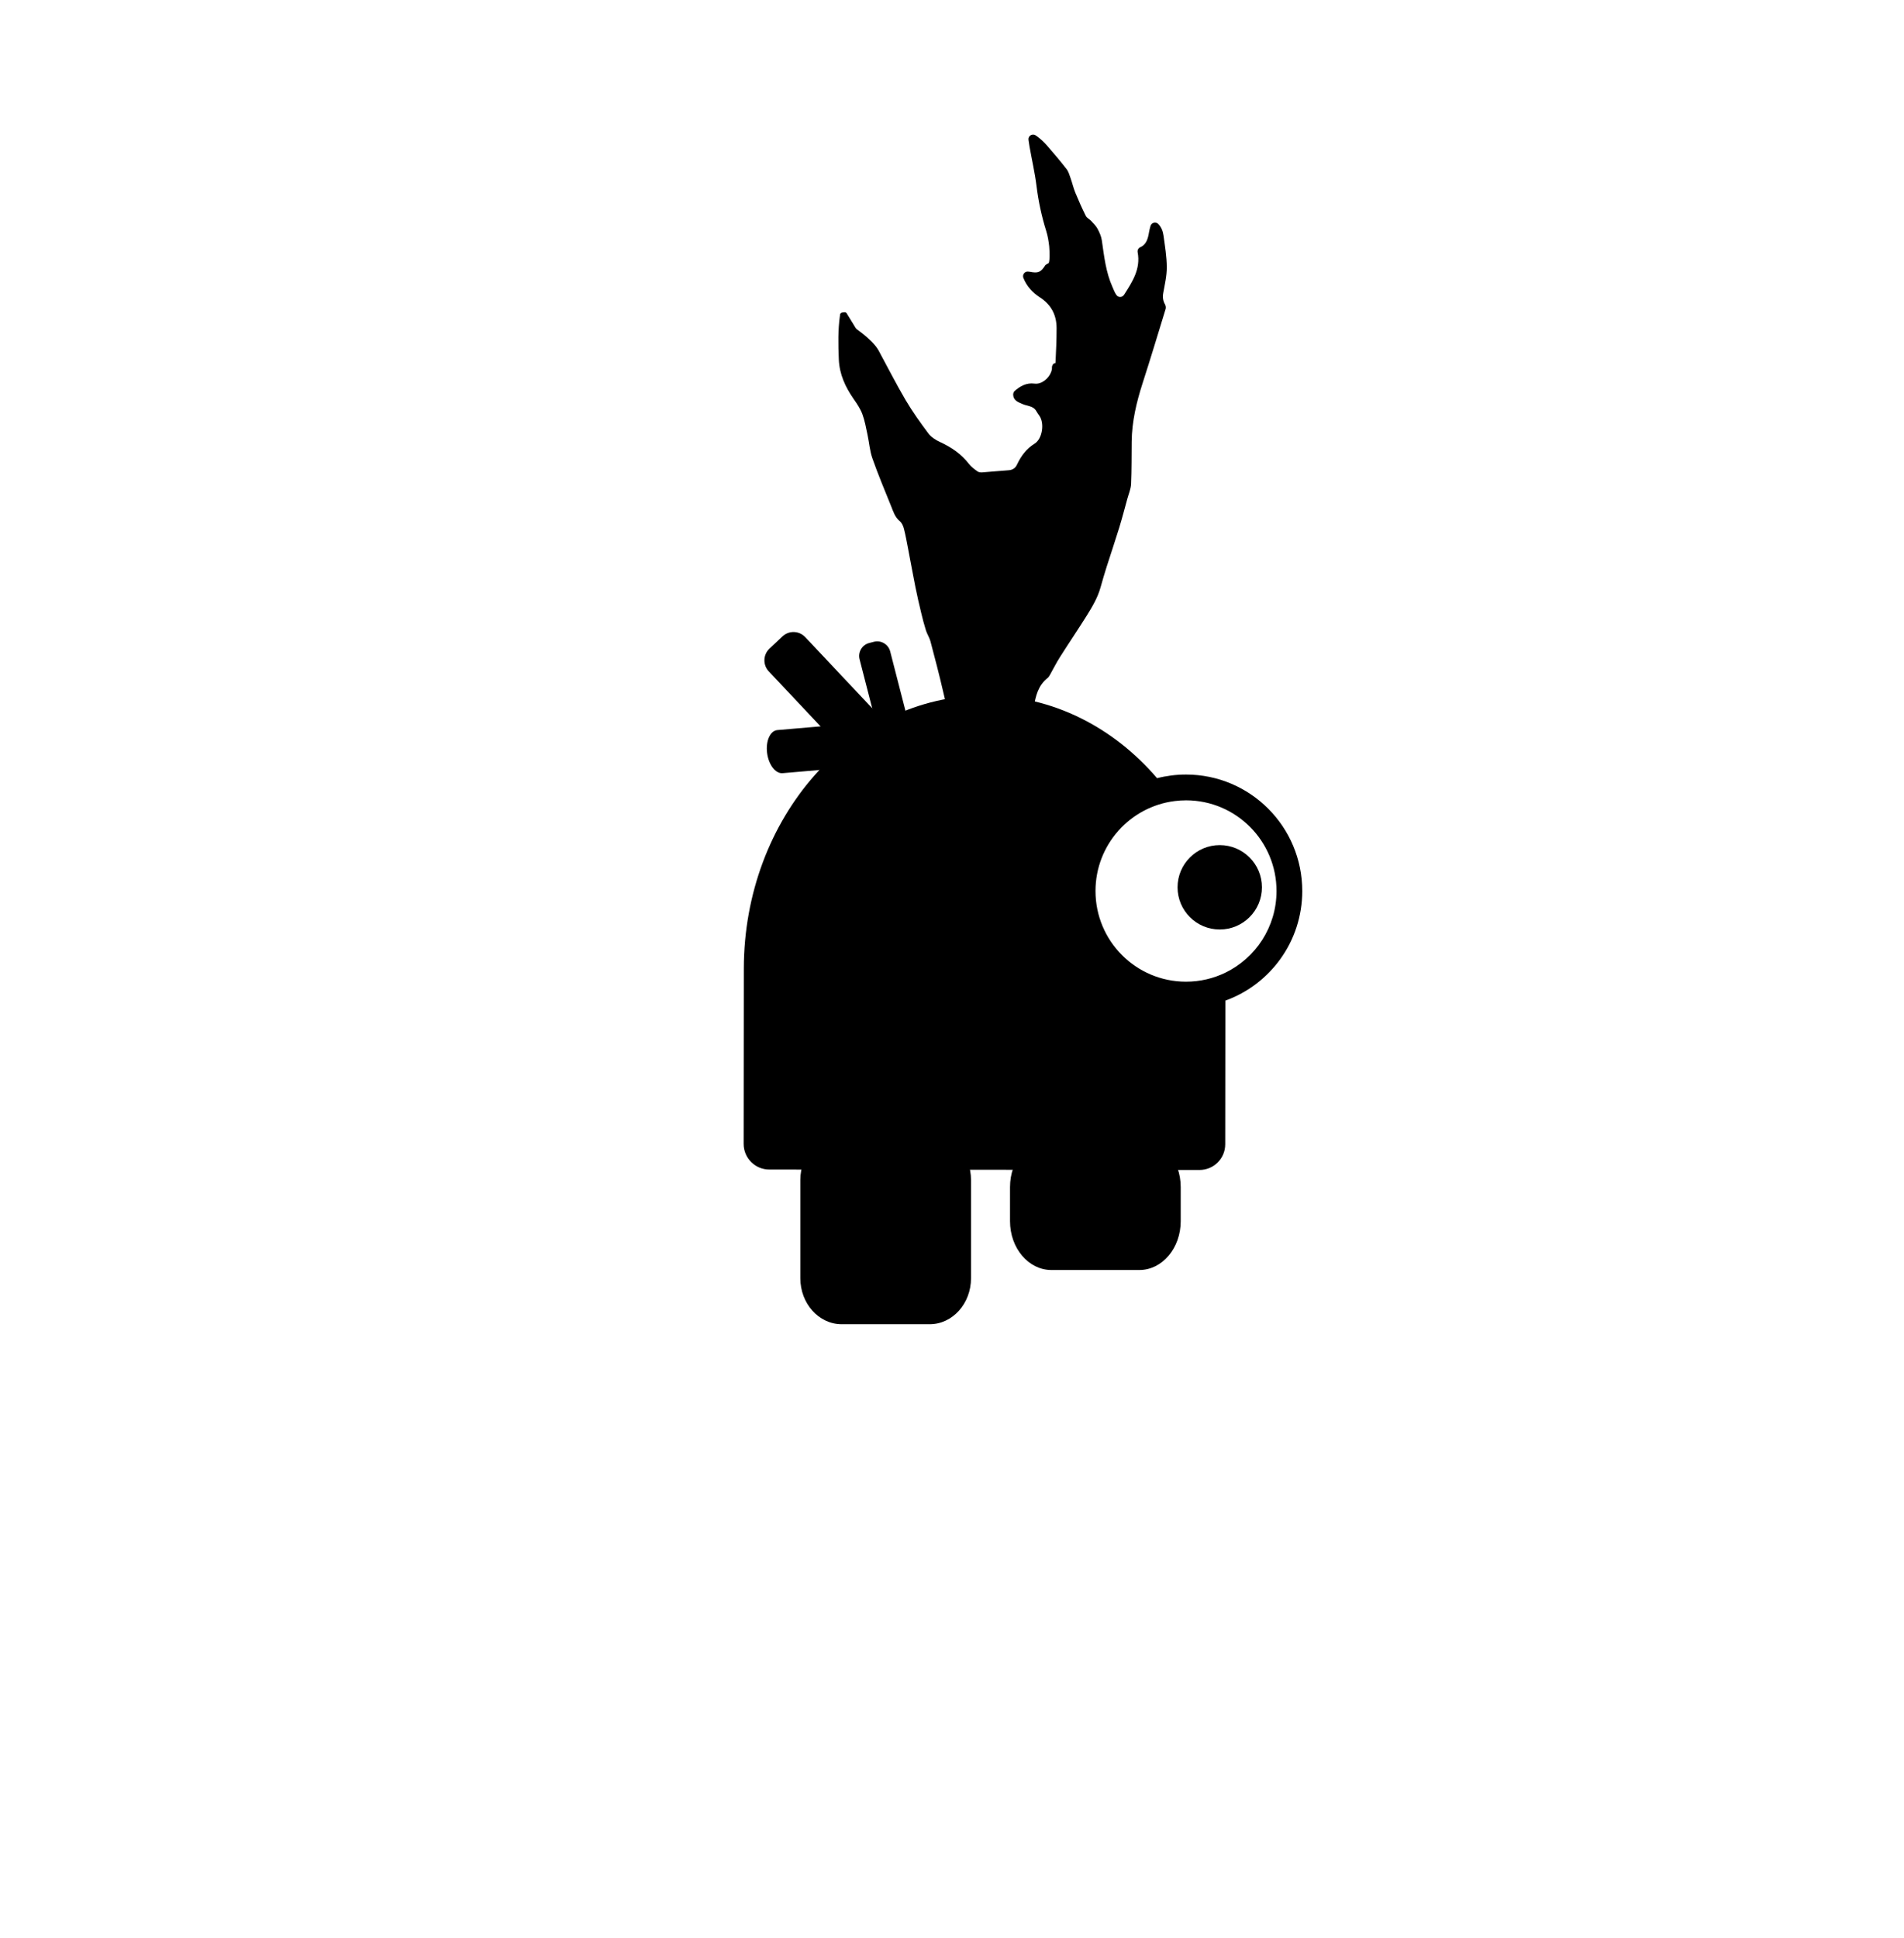 <?xml version="1.0" encoding="utf-8"?>
<!-- Generator: Adobe Illustrator 27.2.0, SVG Export Plug-In . SVG Version: 6.00 Build 0)  -->
<svg version="1.1" id="Layer_1" xmlns="http://www.w3.org/2000/svg" xmlns:xlink="http://www.w3.org/1999/xlink" x="0px" y="0px"
	 viewBox="0 0 512 521" style="enable-background:new 0 0 512 521;" xml:space="preserve">
<g>
	<path d="M227.614,202.671l-20.881-22.177c-1.639-1.741-1.556-4.481,0.184-6.12l3.489-3.285
		c1.741-1.639,4.481-1.556,6.12,0.184l20.881,22.177c1.639,1.741,1.556,4.481-0.184,6.12l-3.489,3.285
		C231.993,204.494,229.253,204.411,227.614,202.671z"/>
	<path d="M228.383,206.321l-17.934,1.539c-1.918,0.165-3.788-2.295-4.176-5.494l0,0
		c-0.389-3.199,0.851-5.925,2.769-6.09l17.934-1.539c1.918-0.165,3.788,2.295,4.176,5.494l0,0
		C231.541,203.43,230.301,206.156,228.383,206.321z"/>
	<path d="M237.084,200.311l-5.934-23.066c-0.495-1.925,0.664-3.887,2.589-4.383l1.256-0.323
		c1.925-0.495,3.887,0.664,4.383,2.589l5.934,23.066c0.495,1.925-0.664,3.887-2.589,4.383l-1.256,0.323
		C239.541,203.396,237.579,202.237,237.084,200.311z"/>
	<path d="M318.957,208.23c-2.695-0.003-5.31,0.337-7.805,0.976c-11.746-13.69-28.147-22.21-46.314-22.228
		c-35.76-0.035-64.782,32.844-64.821,73.438l-0.029,30.398l-0,0.102l-0.016,16.602
		c-0.004,3.809,3.082,6.901,6.891,6.904l115.704,0.112c3.809,0.004,6.901-3.082,6.904-6.891l0.016-16.602
		l0-0.102l0.021-21.935c12.045-4.34,20.664-15.875,20.677-29.435
		C350.202,222.277,336.22,208.246,318.957,208.23z M329.515,261.491c-3.208,1.555-6.808,2.427-10.612,2.423
		c-13.442-0.013-24.328-10.937-24.315-24.4c0.012-12.418,9.294-22.65,21.283-24.155
		c1.009-0.127,2.035-0.199,3.079-0.198c13.442,0.013,24.328,10.937,24.315,24.4
		C343.256,249.214,337.644,257.55,329.515,261.491z"/>
	<circle cx="327.997" cy="238.543" r="11.344"/>
	<path d="M261.115,343.622V317.246c0-6.836-4.975-12.378-11.112-12.378h-23.678c-6.137,0-11.112,5.542-11.112,12.378
		v26.376c0,6.836,4.975,12.378,11.112,12.378h23.678C256.14,356,261.115,350.458,261.115,343.622z"/>
	<path d="M317.502,328.301v-9.174c0-7.25-4.975-13.127-11.112-13.127h-23.678c-6.137,0-11.112,5.877-11.112,13.127
		v9.174c0,7.25,4.975,13.127,11.112,13.127h23.678C312.527,341.428,317.502,335.551,317.502,328.301z"/>
</g>
<path d="M226.407,84.027c-0.094,0.012-0.183,0.08-0.261,0.134c-0.178,0.124-0.266,0.339-0.265,0.583
	c-0.569,3.948-0.482,7.919-0.317,11.893c0.166,4.001,1.767,7.442,4.019,10.667
	c0.888,1.272,1.782,2.604,2.317,4.042c0.657,1.766,0.977,3.663,1.378,5.518c0.458,2.117,0.6,4.335,1.312,6.357
	c1.525,4.333,3.307,8.578,5.03,12.839c0.587,1.452,1.025,2.978,2.349,4.065c0.556,0.457,0.919,1.293,1.106,2.024
	c0.46,1.794,0.781,3.625,1.132,5.446c0.662,3.434,1.277,6.877,1.966,10.306c0.463,2.304,0.997,4.594,1.545,6.879
	c0.38,1.586,0.788,3.169,1.281,4.722c0.315,0.992,0.937,1.894,1.202,2.894c1.179,4.449,2.35,8.902,3.383,13.386
	c0.612,2.657,1.361,5.376,1.352,8.064c-0.025,7.073-0.521,14.133-1.614,21.144c-0.709,4.543-1.307,9.095-0.925,13.743
	c0.306,3.719,0.805,7.466,0.094,11.208c-0.041,0.218,0.058,0.559,0.218,0.703c1.294,1.163,1.392,2.693,1.297,4.248
	c-0.318,5.187-1.512,10.211-2.878,15.204c-0.241,0.879-0.447,1.867-0.292,2.738
	c0.615,3.465,1.383,6.902,2.088,10.352c0.352,1.724,0.697,3.45,1.042,5.175c0.124,0.619,0.694,1.046,1.323,0.993
	l16.35-1.401c0.547-0.047,1-0.448,1.111-0.986c0.746-3.634,1.435-7.281,2.299-10.887
	c0.91-3.797,2.189-7.51,3.009-11.323c0.685-3.186,0.96-6.462,1.38-9.702c0.171-1.324,0.392-2.668,0.319-3.989
	c-0.066-1.202-0.528-2.379-0.763-3.577c-1.392-7.097-1.524-14.307-1.893-21.493
	c-0.125-2.432-0.168-4.867-0.164-7.302c0.006-2.98-0.036-5.971,0.149-8.944c0.201-3.23,0.428-6.473,0.924-9.666
	c0.453-2.914,1.155-5.826,3.695-7.814c0.252-0.197,0.439-0.502,0.601-0.788c0.9-1.587,1.712-3.229,2.687-4.769
	c2.373-3.748,4.866-7.42,7.22-11.18c1.5-2.395,2.953-4.832,3.724-7.599c0.518-1.859,1.063-3.712,1.646-5.551
	c1.115-3.516,2.307-7.009,3.39-10.534c0.786-2.557,1.456-5.15,2.166-7.73c0.364-1.324,0.944-2.645,1.005-3.986
	c0.172-3.793,0.125-7.597,0.168-11.396c0.062-5.416,1.29-10.603,2.944-15.732
	c2.135-6.623,4.153-13.284,6.189-19.938c0.111-0.363,0.035-0.883-0.153-1.218
	c-0.548-0.976-0.689-1.935-0.488-3.055c0.416-2.31,0.969-4.648,0.955-6.971
	c-0.016-2.851-0.496-5.707-0.887-8.546c-0.16-1.157-0.574-2.19-1.37-3.044c-0.664-0.713-1.842-0.442-2.116,0.494
	c-0.162,0.552-0.307,1.1-0.398,1.656c-0.287,1.752-0.705,3.359-2.378,4.087
	c-0.517,0.225-0.795,0.796-0.69,1.349c0.852,4.482-1.417,7.917-3.652,11.427
	c-0.464,0.729-1.528,0.786-2.035,0.086c-0.494-0.68-0.756-1.454-1.077-2.168
	c-1.791-3.985-2.252-8.28-2.867-12.545c-0.155-1.076-0.63-2.148-1.151-3.117
	c-0.426-0.793-1.114-1.456-1.736-2.13c-0.441-0.477-1.152-0.783-1.421-1.325
	c-1.015-2.042-1.946-4.129-2.813-6.239c-0.509-1.24-0.807-2.565-1.256-3.832
	c-0.304-0.858-0.553-1.8-1.093-2.498c-1.664-2.15-3.427-4.226-5.209-6.28
	c-0.909-1.048-1.911-1.989-3.093-2.798c-0.893-0.611-2.088,0.11-1.946,1.182c0.081,0.614,0.167,1.211,0.271,1.804
	c0.622,3.551,1.448,7.074,1.888,10.647c0.504,4.099,1.373,8.141,2.608,12.082
	c0.41,1.308,0.629,2.672,0.793,4.053c0.101,1.194,0.124,2.089,0.109,2.755c-0.028,1.289-0.198,1.717-0.22,1.777
	l0,0.001c-0.015,0.002-0.232,0.126-0.45,0.257c-0.218,0.131-0.436,0.269-0.455,0.296
	c-0.013,0.021-0.027,0.041-0.04,0.062c-1.235,1.926-1.937,2.171-4.161,1.743c-0.18-0.035-0.363-0.051-0.549-0.055
	c-0.886-0.021-1.498,0.886-1.171,1.71l0.006,0.015c0.879,2.226,2.483,3.95,4.395,5.187
	c3.085,1.996,4.512,4.748,4.525,8.276c0.011,3.138-0.145,6.277-0.295,9.413c-0.482-0.033-0.909,0.47-0.954,1.124
	c-0.007,0.096-0.002,0.188,0.007,0.278c-0.019,0.295-0.083,0.597-0.187,0.897c-0.612,1.775-2.574,3.487-4.518,3.223
	c-2.127-0.288-3.861,0.666-5.383,2.032c-0.234,0.21-0.364,0.674-0.343,1.008
	c0.096,1.54,1.353,1.93,2.499,2.448c1.282,0.579,2.933,0.446,3.747,1.945c0.249,0.458,0.582,0.871,0.867,1.31
	c1.312,2.026,0.727,6.093-1.329,7.375c-2.25,1.403-3.669,3.352-4.757,5.656c-0.453,0.958-1.183,1.451-2.285,1.521
	c-2.356,0.149-4.706,0.404-7.061,0.573c-0.417,0.03-0.939-0.026-1.258-0.256
	c-0.815-0.588-1.679-1.193-2.281-1.976c-2.092-2.722-4.787-4.559-7.879-5.97c-1.154-0.526-2.351-1.316-3.096-2.311
	c-2.168-2.895-4.279-5.859-6.113-8.972c-2.552-4.334-4.829-8.829-7.227-13.254
	c-0.201-0.371-0.585-0.943-0.856-1.268c-1.433-1.72-3.154-3.127-4.969-4.441c-0.356-0.258-0.568-0.728-0.812-1.122
	c-0.657-1.061-1.309-2.126-1.96-3.191c-0.136-0.222-0.394-0.339-0.65-0.293"/>
</svg>
